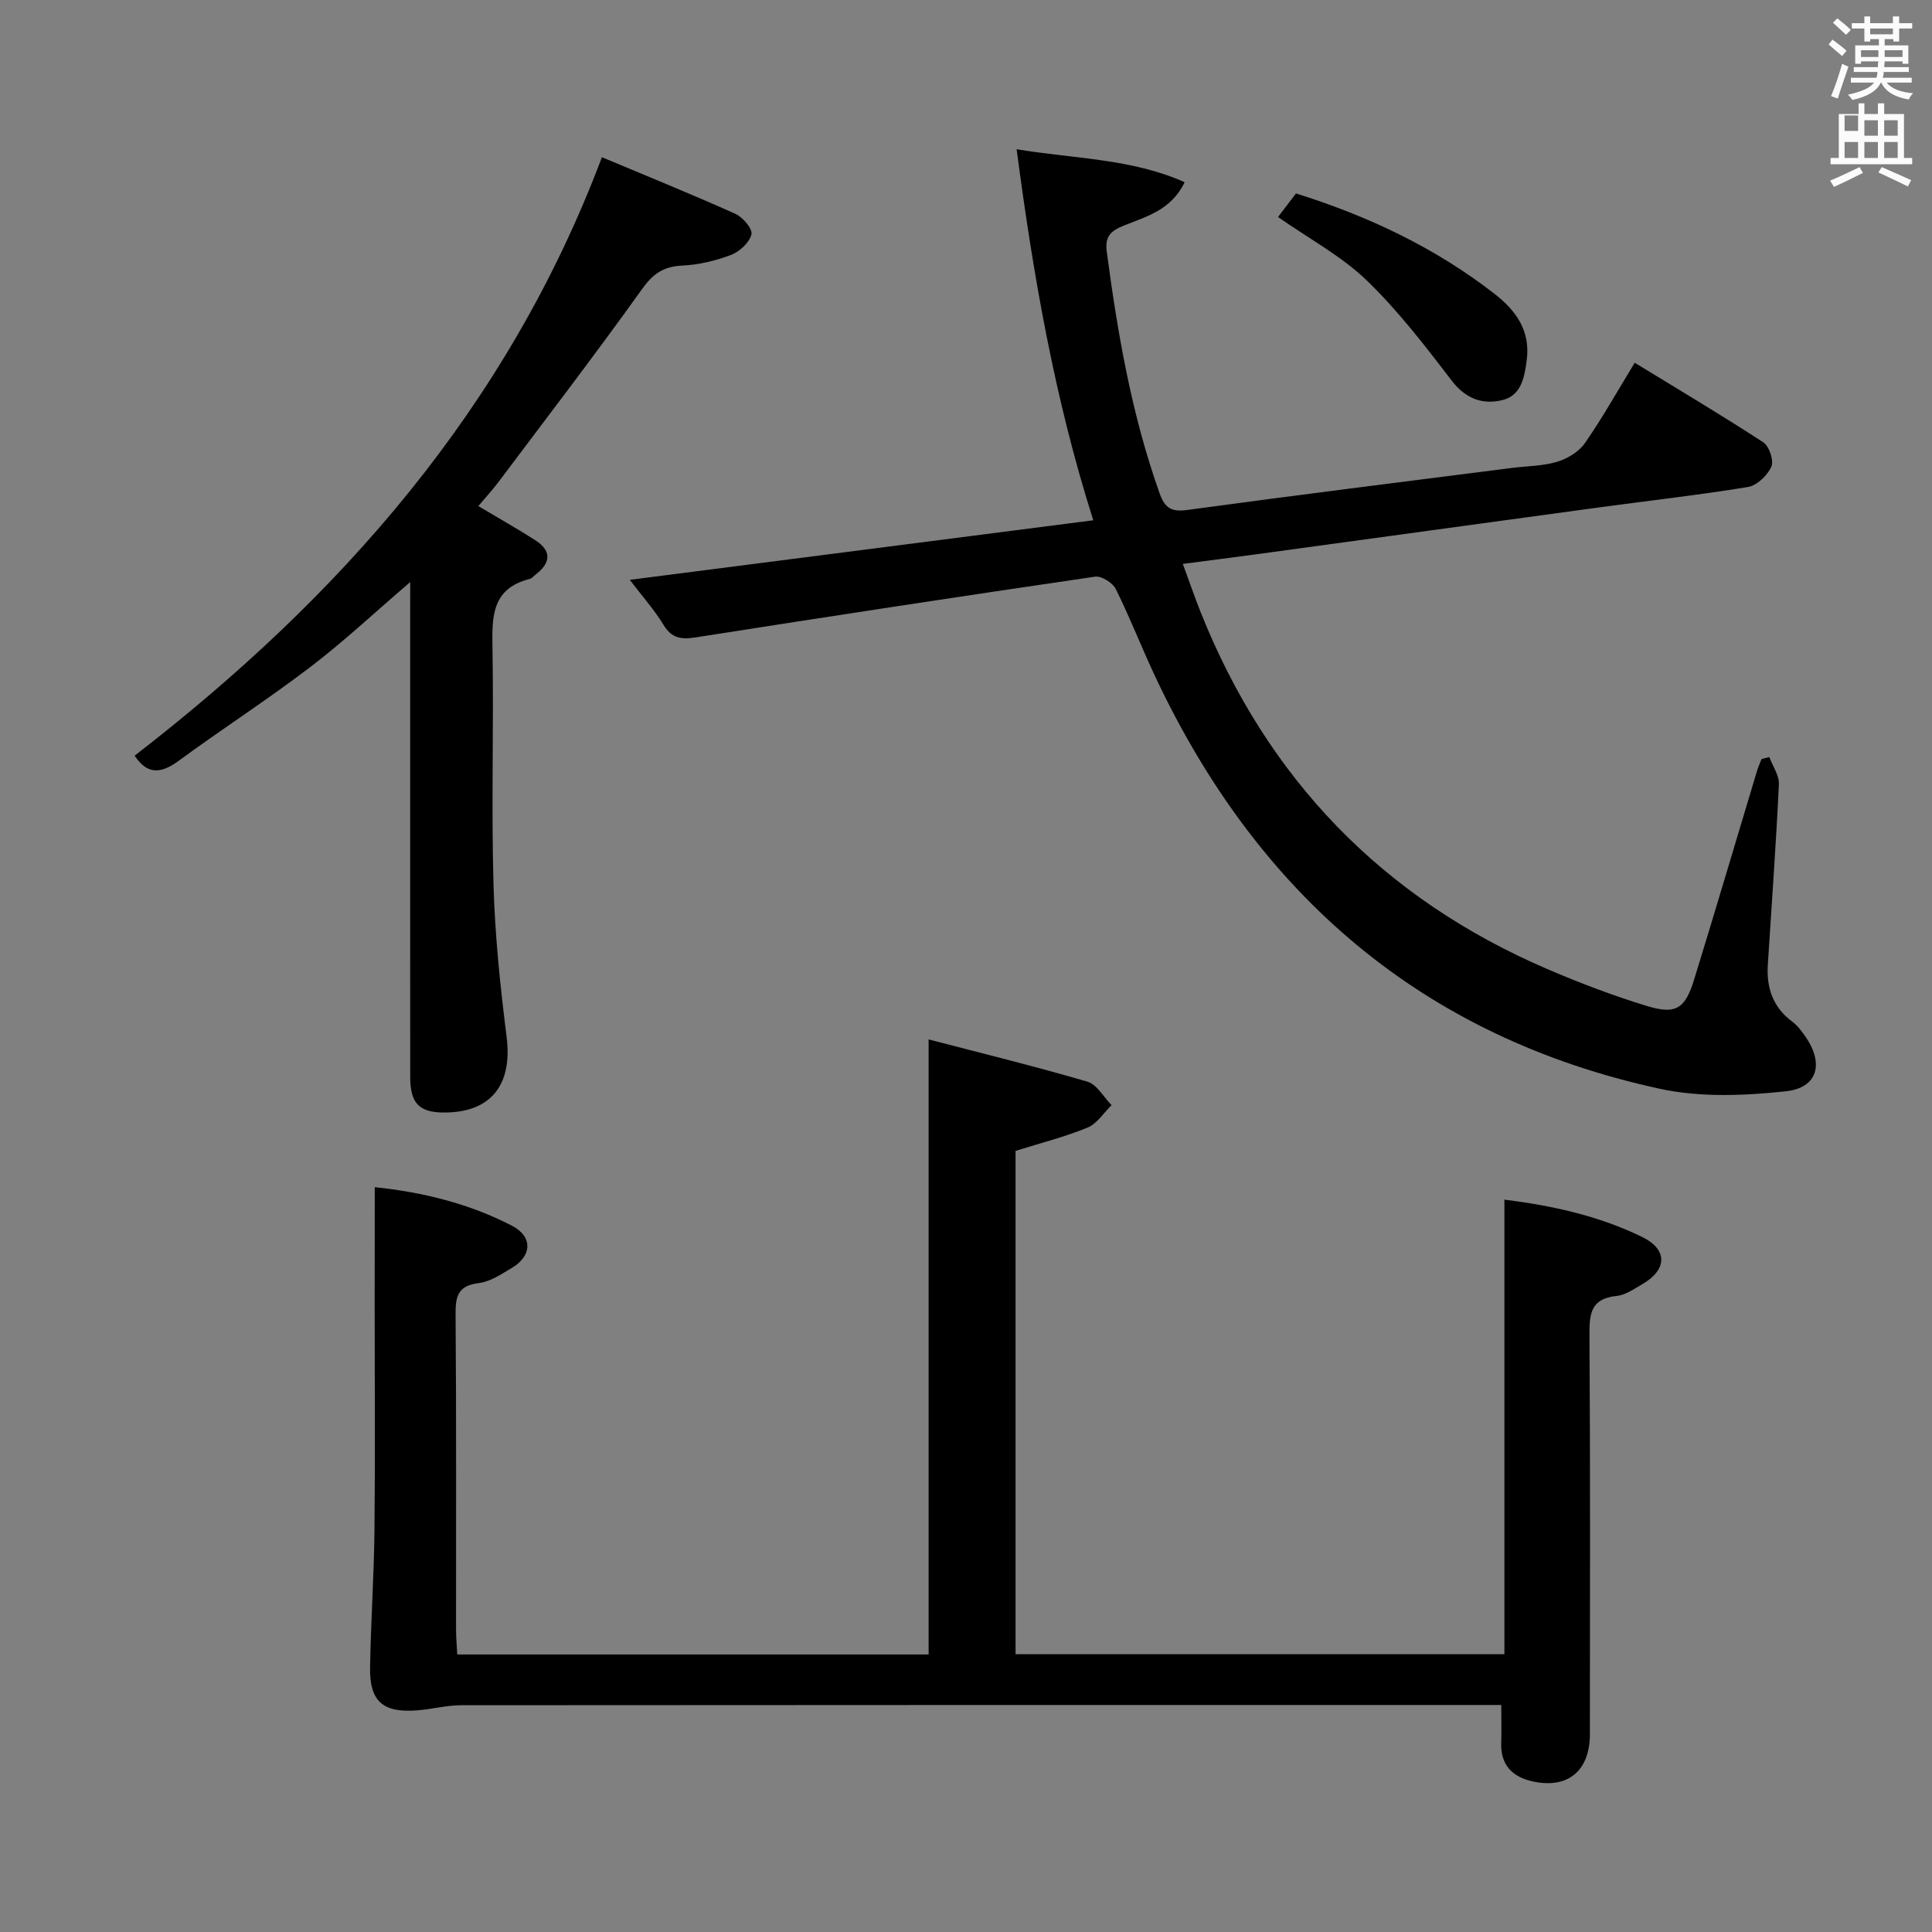 <svg enable-background="new 0 0 400 400" viewBox="0 0 400 400" xmlns="http://www.w3.org/2000/svg"><rect x="0" y="0" width="400" height="400" fill="#808080" stroke="none"/><path d="m378.6 9.2.8-1c.9.7 1.9 1.4 2.9 2.3l-.9 1.1c-1.1-.9-2-1.7-2.8-2.4zm.5 10.7c.9-2.1 1.6-4.3 2.3-6.7.4.2.8.4 1.3.6-.7 2.1-1.5 4.3-2.2 6.6zm.4-15.2.9-.9c1 .8 2 1.6 2.8 2.4l-1 1c-1-.9-1.9-1.8-2.7-2.5zm12.5-1.3h1.2v1.4h2.7v1.1h-2.7v2.7h-1.2v-.5h-1.8v1.3h4.9v3.8h-1.2v-.5h-3.7c0 .4-.1.9-.1 1.2h5.1v1h-5.2c0 .5-.1.9-.2 1.2h6v1h-5.2c1.1 1.3 2.9 2 5.5 2.2-.4.4-.7.8-.9 1.3-2.9-.5-4.8-1.6-5.7-3.5h-.1c-.8 1.7-2.7 2.9-5.9 3.6-.2-.4-.6-.8-.9-1.1 2.8-.6 4.6-1.4 5.4-2.5h-4.8v-1h5.3c.1-.3.2-.7.2-1.2h-4.9v-1h5c0-.4 0-.8.1-1.2h-3.6v.5h-1.2v-3.8h4.9v-1.3h-1.8v.5h-1.2v-2.7h-2.6v-1.1h2.6v-1.4h1.2v1.4h4.7v-1.4zm-6.7 8.4h3.6c0-.4 0-.9 0-1.4h-3.6zm1.9-4.7h4.7v-1.2h-4.7zm6.7 3.3h-3.7v1.4h3.7z" fill="#fafbfa"/><path d="m384.7 21.4h1.3v2.2h2.8v-2.2h1.3v2.2h4.1v9.1h1.7v1.3h-16.9v-1.3h1.7v-9.1h4.1v-2.2zm.3 13.2.7 1.2c-1.8.9-3.8 1.9-6 2.9-.2-.4-.5-.8-.8-1.3 2.4-1 4.4-2 6.1-2.8zm-3.1-7.5h2.8v-3.2h-2.8v4.2zm0 5.6h2.8v-3.3h-2.8zm4.1-4.6h2.8v-3.2h-2.8zm0 4.6h2.8v-3.3h-2.8zm3.6 1.9c2.1.9 4.1 1.8 6.1 2.7l-.7 1.3c-2.2-1.1-4.2-2-6.1-2.9zm3.3-9.7h-2.8v3.2h2.8zm-2.8 7.8h2.8v-3.3h-2.8z" fill="#fafbfa"/><g fill="#010000"><path d="m77.59 245.79c9.85 1.03 19.47 3.36 28.4 7.98 4.35 2.25 4.19 6.27-.08 8.78-2.13 1.25-4.39 2.8-6.74 3.09-4.14.51-4.88 2.48-4.85 6.28.18 21.83.08 43.66.1 65.5 0 1.63.16 3.26.25 5.12h97.59c0-42.18 0-84.08 0-127.34 10.99 2.87 22.01 5.56 32.88 8.75 1.97.58 3.35 3.19 5 4.86-1.64 1.59-3.01 3.84-4.98 4.65-4.7 1.93-9.67 3.18-14.9 4.82v104.2h101.21c0-31.27 0-62.48 0-94.11 9.69 1.21 19.46 3.3 28.54 7.74 5.27 2.58 5.19 6.73.1 9.71-1.72 1-3.53 2.3-5.4 2.49-5.42.54-5.66 3.76-5.63 8.21.19 27.5.1 55 .09 82.5 0 7.6-4.54 11.39-11.81 9.81-4.26-.93-6.72-3.42-6.55-8.04.08-2.32.01-4.65.01-7.79-1.84 0-3.59 0-5.34 0-70 0-139.99-.01-209.99.05-3.11 0-6.22.87-9.34 1.08-6.92.47-9.63-1.92-9.53-8.83.15-9.48.81-18.96.91-28.44.16-15.5.04-31 .04-46.5.02-7.95.02-15.91.02-24.57z"/><path d="m130.39 120.05c32.4-4.16 63.92-8.21 95.96-12.33-8.01-25.22-12.42-50.59-15.87-76.82 12.07 2 23.73 1.91 34.79 6.82-2.76 5.78-7.98 7.13-12.59 8.98-2.82 1.13-3.94 2.35-3.54 5.38 2.25 16.98 5.16 33.79 10.93 50.02 1.1 3.09 2.43 3.94 5.77 3.48 22.37-3.05 44.78-5.84 67.18-8.7 3.13-.4 6.38-.38 9.36-1.27 2.14-.64 4.5-2.07 5.75-3.86 3.6-5.17 6.69-10.69 10.32-16.65 9 5.51 17.93 10.81 26.62 16.48 1.23.8 2.23 3.82 1.67 5.05-.82 1.81-2.99 3.89-4.86 4.2-10.32 1.69-20.72 2.85-31.08 4.26-23.52 3.2-47.04 6.44-70.56 9.65-4.9.67-9.81 1.28-15.35 2.01 1.37 3.71 2.47 6.93 3.73 10.09 13.78 34.44 37.64 59.15 71.75 73.8 6.68 2.87 13.53 5.47 20.48 7.6 6.14 1.89 8.03.66 9.93-5.53 4.4-14.27 8.62-28.6 12.93-42.9.27-.91.66-1.78.99-2.66.54-.14 1.08-.27 1.62-.41.69 1.88 2.06 3.79 1.98 5.63-.59 12.45-1.5 24.89-2.29 37.34-.31 4.79 1.04 8.84 5.07 11.82 1.04.77 1.88 1.89 2.64 2.97 3.95 5.62 2.7 10.72-3.99 11.44-8.6.93-17.71 1.29-26.08-.52-49.14-10.66-83.24-40.21-104.45-85.29-2.83-6.01-5.23-12.23-8.19-18.18-.64-1.29-2.96-2.75-4.28-2.56-27.58 4.03-55.13 8.25-82.67 12.57-2.96.46-4.96.24-6.66-2.55-1.87-3.08-4.3-5.81-7.01-9.36z"/><path d="m84.93 120.51c-7.45 6.39-13.86 12.4-20.81 17.69-8.85 6.74-18.23 12.78-27.2 19.37-3.66 2.68-6.48 2.79-9.04-1.12 42.5-32.84 77.14-71.89 96.74-123.9 8.73 3.66 18.25 7.52 27.61 11.71 1.55.69 3.63 3.14 3.35 4.26-.42 1.7-2.44 3.57-4.21 4.25-3.22 1.22-6.73 2.06-10.16 2.22-3.87.18-6.02 1.7-8.31 4.9-9.66 13.51-19.77 26.69-29.74 39.96-1.27 1.68-2.71 3.24-4.13 4.93 4.18 2.49 8.06 4.67 11.8 7.07 3.46 2.23 3.19 4.72.05 7.12-.4.3-.75.78-1.19.89-8.11 2.02-7.82 8.14-7.72 14.69.26 16.15-.25 32.32.2 48.46.29 10.58 1.4 21.17 2.72 31.68 1.22 9.68-3.03 15.45-12.44 15.64-5.56.12-7.52-1.74-7.52-7.36-.02-31.98-.01-63.96-.01-95.94.01-1.79.01-3.61.01-6.52z"/><path d="m264.6 44.93c1.22-1.59 2.4-3.15 3.72-4.88 14.94 4.68 28.82 11.22 41.15 20.82 4.39 3.42 7.41 7.6 6.63 13.66-.47 3.61-1.13 7.36-5.07 8.31-4.03.97-7.55-.23-10.43-3.99-5.54-7.22-11.14-14.54-17.67-20.83-5.2-5-11.81-8.53-18.33-13.09z"/></g></svg>